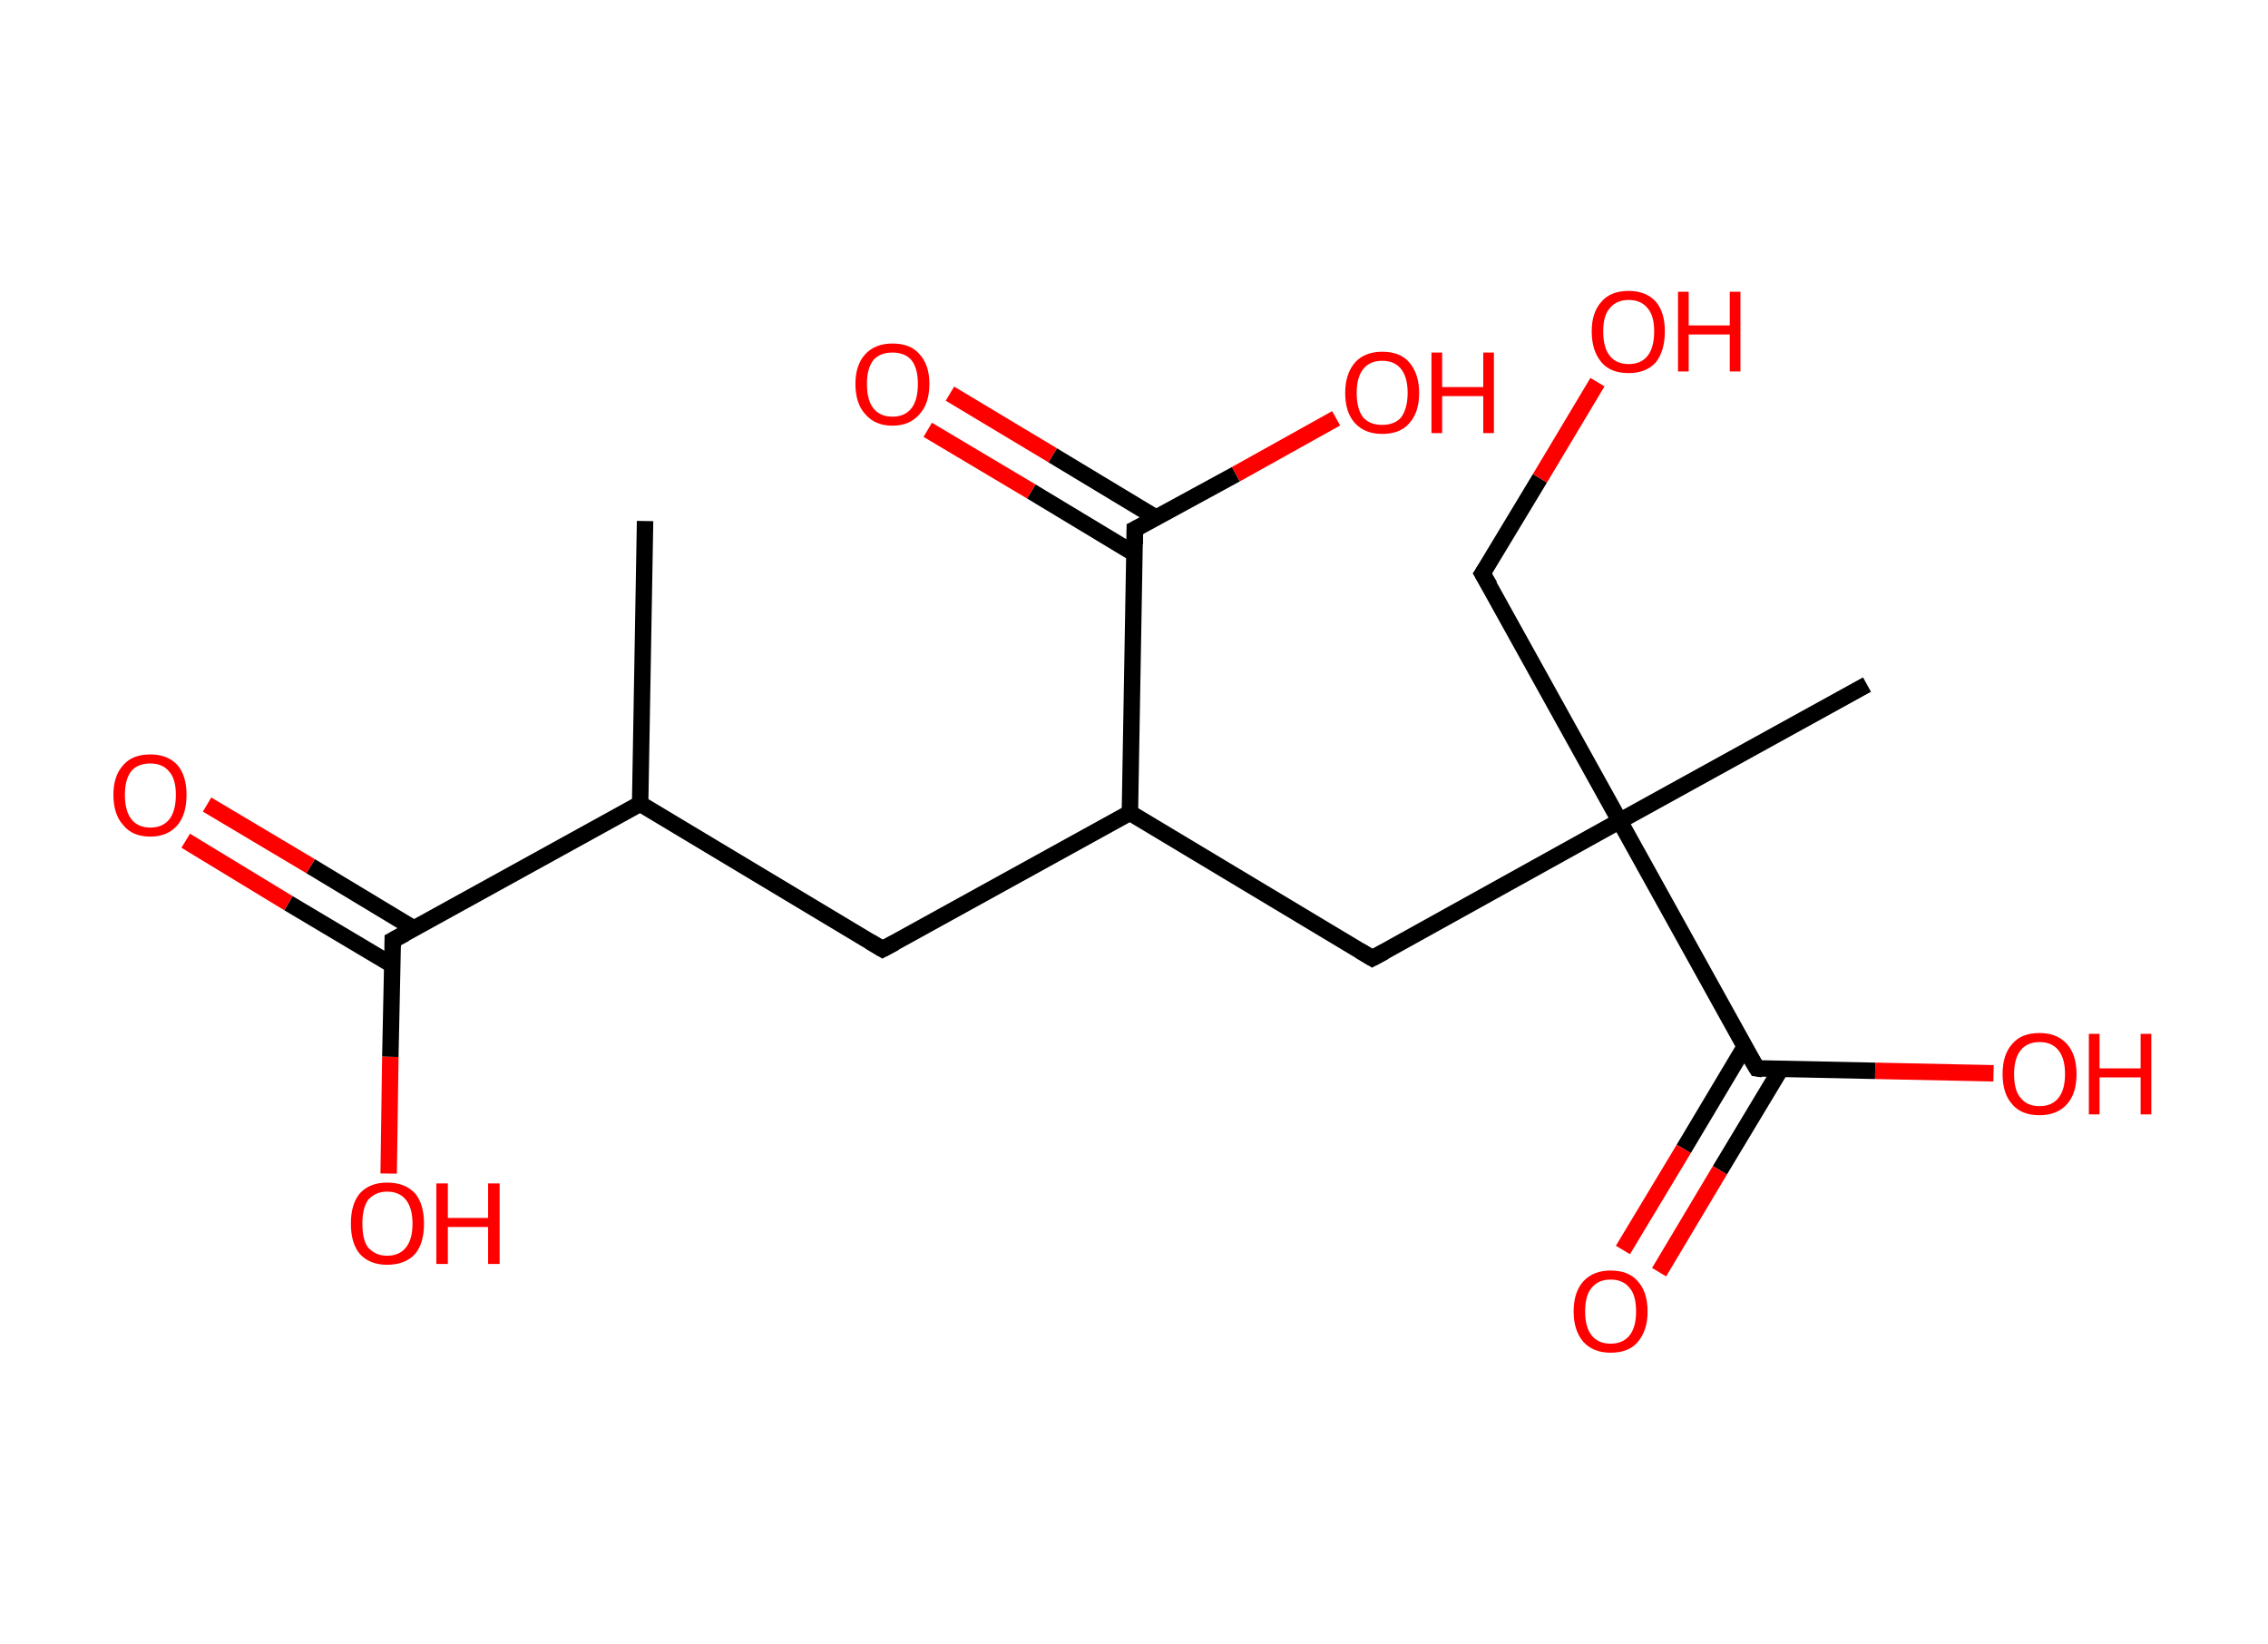 <?xml version='1.0' encoding='ASCII' standalone='yes'?>
<svg xmlns="http://www.w3.org/2000/svg" xmlns:rdkit="http://www.rdkit.org/xml" xmlns:xlink="http://www.w3.org/1999/xlink" version="1.1" baseProfile="full" xml:space="preserve" width="276px" height="200px" viewBox="0 0 276 200">
<!-- END OF HEADER -->
<rect style="opacity:1.0;fill:#FFFFFF;stroke:none" width="276.0" height="200.0" x="0.0" y="0.0"> </rect>
<path class="bond-0 atom-0 atom-1" d="M 78.5,63.4 L 77.9,97.8" style="fill:none;fill-rule:evenodd;stroke:#000000;stroke-width:2.0px;stroke-linecap:butt;stroke-linejoin:miter;stroke-opacity:1"/>
<path class="bond-1 atom-1 atom-2" d="M 77.9,97.8 L 107.4,115.5" style="fill:none;fill-rule:evenodd;stroke:#000000;stroke-width:2.0px;stroke-linecap:butt;stroke-linejoin:miter;stroke-opacity:1"/>
<path class="bond-2 atom-2 atom-3" d="M 107.4,115.5 L 137.5,98.9" style="fill:none;fill-rule:evenodd;stroke:#000000;stroke-width:2.0px;stroke-linecap:butt;stroke-linejoin:miter;stroke-opacity:1"/>
<path class="bond-3 atom-3 atom-4" d="M 137.5,98.9 L 167.0,116.6" style="fill:none;fill-rule:evenodd;stroke:#000000;stroke-width:2.0px;stroke-linecap:butt;stroke-linejoin:miter;stroke-opacity:1"/>
<path class="bond-4 atom-4 atom-5" d="M 167.0,116.6 L 197.1,99.9" style="fill:none;fill-rule:evenodd;stroke:#000000;stroke-width:2.0px;stroke-linecap:butt;stroke-linejoin:miter;stroke-opacity:1"/>
<path class="bond-5 atom-5 atom-6" d="M 197.1,99.9 L 227.2,83.3" style="fill:none;fill-rule:evenodd;stroke:#000000;stroke-width:2.0px;stroke-linecap:butt;stroke-linejoin:miter;stroke-opacity:1"/>
<path class="bond-6 atom-5 atom-7" d="M 197.1,99.9 L 180.4,69.8" style="fill:none;fill-rule:evenodd;stroke:#000000;stroke-width:2.0px;stroke-linecap:butt;stroke-linejoin:miter;stroke-opacity:1"/>
<path class="bond-7 atom-7 atom-8" d="M 180.4,69.8 L 187.4,58.2" style="fill:none;fill-rule:evenodd;stroke:#000000;stroke-width:2.0px;stroke-linecap:butt;stroke-linejoin:miter;stroke-opacity:1"/>
<path class="bond-7 atom-7 atom-8" d="M 187.4,58.2 L 194.4,46.5" style="fill:none;fill-rule:evenodd;stroke:#FF0000;stroke-width:2.0px;stroke-linecap:butt;stroke-linejoin:miter;stroke-opacity:1"/>
<path class="bond-8 atom-5 atom-9" d="M 197.1,99.9 L 213.8,130.0" style="fill:none;fill-rule:evenodd;stroke:#000000;stroke-width:2.0px;stroke-linecap:butt;stroke-linejoin:miter;stroke-opacity:1"/>
<path class="bond-9 atom-9 atom-10" d="M 212.3,127.4 L 204.9,139.8" style="fill:none;fill-rule:evenodd;stroke:#000000;stroke-width:2.0px;stroke-linecap:butt;stroke-linejoin:miter;stroke-opacity:1"/>
<path class="bond-9 atom-9 atom-10" d="M 204.9,139.8 L 197.5,152.1" style="fill:none;fill-rule:evenodd;stroke:#FF0000;stroke-width:2.0px;stroke-linecap:butt;stroke-linejoin:miter;stroke-opacity:1"/>
<path class="bond-9 atom-9 atom-10" d="M 216.7,130.1 L 209.3,142.4" style="fill:none;fill-rule:evenodd;stroke:#000000;stroke-width:2.0px;stroke-linecap:butt;stroke-linejoin:miter;stroke-opacity:1"/>
<path class="bond-9 atom-9 atom-10" d="M 209.3,142.4 L 201.9,154.8" style="fill:none;fill-rule:evenodd;stroke:#FF0000;stroke-width:2.0px;stroke-linecap:butt;stroke-linejoin:miter;stroke-opacity:1"/>
<path class="bond-10 atom-9 atom-11" d="M 213.8,130.0 L 228.2,130.3" style="fill:none;fill-rule:evenodd;stroke:#000000;stroke-width:2.0px;stroke-linecap:butt;stroke-linejoin:miter;stroke-opacity:1"/>
<path class="bond-10 atom-9 atom-11" d="M 228.2,130.3 L 242.6,130.6" style="fill:none;fill-rule:evenodd;stroke:#FF0000;stroke-width:2.0px;stroke-linecap:butt;stroke-linejoin:miter;stroke-opacity:1"/>
<path class="bond-11 atom-3 atom-12" d="M 137.5,98.9 L 138.1,64.4" style="fill:none;fill-rule:evenodd;stroke:#000000;stroke-width:2.0px;stroke-linecap:butt;stroke-linejoin:miter;stroke-opacity:1"/>
<path class="bond-12 atom-12 atom-13" d="M 140.7,63.0 L 128.1,55.4" style="fill:none;fill-rule:evenodd;stroke:#000000;stroke-width:2.0px;stroke-linecap:butt;stroke-linejoin:miter;stroke-opacity:1"/>
<path class="bond-12 atom-12 atom-13" d="M 128.1,55.4 L 115.6,47.9" style="fill:none;fill-rule:evenodd;stroke:#FF0000;stroke-width:2.0px;stroke-linecap:butt;stroke-linejoin:miter;stroke-opacity:1"/>
<path class="bond-12 atom-12 atom-13" d="M 138.1,67.4 L 125.5,59.8" style="fill:none;fill-rule:evenodd;stroke:#000000;stroke-width:2.0px;stroke-linecap:butt;stroke-linejoin:miter;stroke-opacity:1"/>
<path class="bond-12 atom-12 atom-13" d="M 125.5,59.8 L 112.9,52.3" style="fill:none;fill-rule:evenodd;stroke:#FF0000;stroke-width:2.0px;stroke-linecap:butt;stroke-linejoin:miter;stroke-opacity:1"/>
<path class="bond-13 atom-12 atom-14" d="M 138.1,64.4 L 150.4,57.7" style="fill:none;fill-rule:evenodd;stroke:#000000;stroke-width:2.0px;stroke-linecap:butt;stroke-linejoin:miter;stroke-opacity:1"/>
<path class="bond-13 atom-12 atom-14" d="M 150.4,57.7 L 162.6,50.9" style="fill:none;fill-rule:evenodd;stroke:#FF0000;stroke-width:2.0px;stroke-linecap:butt;stroke-linejoin:miter;stroke-opacity:1"/>
<path class="bond-14 atom-1 atom-15" d="M 77.9,97.8 L 47.8,114.4" style="fill:none;fill-rule:evenodd;stroke:#000000;stroke-width:2.0px;stroke-linecap:butt;stroke-linejoin:miter;stroke-opacity:1"/>
<path class="bond-15 atom-15 atom-16" d="M 50.4,113.0 L 37.8,105.4" style="fill:none;fill-rule:evenodd;stroke:#000000;stroke-width:2.0px;stroke-linecap:butt;stroke-linejoin:miter;stroke-opacity:1"/>
<path class="bond-15 atom-15 atom-16" d="M 37.8,105.4 L 25.2,97.9" style="fill:none;fill-rule:evenodd;stroke:#FF0000;stroke-width:2.0px;stroke-linecap:butt;stroke-linejoin:miter;stroke-opacity:1"/>
<path class="bond-15 atom-15 atom-16" d="M 47.7,117.4 L 35.1,109.9" style="fill:none;fill-rule:evenodd;stroke:#000000;stroke-width:2.0px;stroke-linecap:butt;stroke-linejoin:miter;stroke-opacity:1"/>
<path class="bond-15 atom-15 atom-16" d="M 35.1,109.9 L 22.6,102.3" style="fill:none;fill-rule:evenodd;stroke:#FF0000;stroke-width:2.0px;stroke-linecap:butt;stroke-linejoin:miter;stroke-opacity:1"/>
<path class="bond-16 atom-15 atom-17" d="M 47.8,114.4 L 47.5,128.6" style="fill:none;fill-rule:evenodd;stroke:#000000;stroke-width:2.0px;stroke-linecap:butt;stroke-linejoin:miter;stroke-opacity:1"/>
<path class="bond-16 atom-15 atom-17" d="M 47.5,128.6 L 47.3,142.8" style="fill:none;fill-rule:evenodd;stroke:#FF0000;stroke-width:2.0px;stroke-linecap:butt;stroke-linejoin:miter;stroke-opacity:1"/>
<path d="M 105.9,114.6 L 107.4,115.5 L 108.9,114.7" style="fill:none;stroke:#000000;stroke-width:2.0px;stroke-linecap:butt;stroke-linejoin:miter;stroke-opacity:1;"/>
<path d="M 165.5,115.7 L 167.0,116.6 L 168.5,115.8" style="fill:none;stroke:#000000;stroke-width:2.0px;stroke-linecap:butt;stroke-linejoin:miter;stroke-opacity:1;"/>
<path d="M 181.3,71.3 L 180.4,69.8 L 180.8,69.2" style="fill:none;stroke:#000000;stroke-width:2.0px;stroke-linecap:butt;stroke-linejoin:miter;stroke-opacity:1;"/>
<path d="M 212.9,128.5 L 213.8,130.0 L 214.5,130.1" style="fill:none;stroke:#000000;stroke-width:2.0px;stroke-linecap:butt;stroke-linejoin:miter;stroke-opacity:1;"/>
<path d="M 138.1,66.2 L 138.1,64.4 L 138.7,64.1" style="fill:none;stroke:#000000;stroke-width:2.0px;stroke-linecap:butt;stroke-linejoin:miter;stroke-opacity:1;"/>
<path d="M 49.3,113.6 L 47.8,114.4 L 47.8,115.2" style="fill:none;stroke:#000000;stroke-width:2.0px;stroke-linecap:butt;stroke-linejoin:miter;stroke-opacity:1;"/>
<path class="atom-8" d="M 193.7 40.3 Q 193.7 38.0, 194.9 36.7 Q 196.0 35.4, 198.2 35.4 Q 200.3 35.4, 201.5 36.7 Q 202.6 38.0, 202.6 40.3 Q 202.6 42.7, 201.5 44.1 Q 200.3 45.4, 198.2 45.4 Q 196.0 45.4, 194.9 44.1 Q 193.7 42.7, 193.7 40.3 M 198.2 44.3 Q 199.7 44.3, 200.5 43.3 Q 201.3 42.3, 201.3 40.3 Q 201.3 38.4, 200.5 37.5 Q 199.7 36.5, 198.2 36.5 Q 196.7 36.5, 195.9 37.5 Q 195.1 38.4, 195.1 40.3 Q 195.1 42.3, 195.9 43.3 Q 196.7 44.3, 198.2 44.3 " fill="#FF0000"/>
<path class="atom-8" d="M 204.2 35.5 L 205.5 35.5 L 205.5 39.6 L 210.5 39.6 L 210.5 35.5 L 211.8 35.5 L 211.8 45.2 L 210.5 45.2 L 210.5 40.7 L 205.5 40.7 L 205.5 45.2 L 204.2 45.2 L 204.2 35.5 " fill="#FF0000"/>
<path class="atom-10" d="M 191.5 159.6 Q 191.5 157.2, 192.7 155.9 Q 193.9 154.6, 196.0 154.6 Q 198.2 154.6, 199.3 155.9 Q 200.5 157.2, 200.5 159.6 Q 200.5 161.9, 199.3 163.3 Q 198.2 164.6, 196.0 164.6 Q 193.9 164.6, 192.7 163.3 Q 191.5 161.9, 191.5 159.6 M 196.0 163.5 Q 197.5 163.5, 198.3 162.5 Q 199.1 161.5, 199.1 159.6 Q 199.1 157.6, 198.3 156.7 Q 197.5 155.7, 196.0 155.7 Q 194.5 155.7, 193.7 156.7 Q 192.9 157.6, 192.9 159.6 Q 192.9 161.5, 193.7 162.5 Q 194.5 163.5, 196.0 163.5 " fill="#FF0000"/>
<path class="atom-11" d="M 243.7 130.7 Q 243.7 128.3, 244.9 127.0 Q 246.0 125.7, 248.2 125.7 Q 250.3 125.7, 251.5 127.0 Q 252.7 128.3, 252.7 130.7 Q 252.7 133.1, 251.5 134.4 Q 250.3 135.7, 248.2 135.7 Q 246.0 135.7, 244.9 134.4 Q 243.7 133.1, 243.7 130.7 M 248.2 134.6 Q 249.7 134.6, 250.5 133.6 Q 251.3 132.6, 251.3 130.7 Q 251.3 128.8, 250.5 127.8 Q 249.7 126.8, 248.2 126.8 Q 246.7 126.8, 245.9 127.8 Q 245.1 128.8, 245.1 130.7 Q 245.1 132.7, 245.9 133.6 Q 246.7 134.6, 248.2 134.6 " fill="#FF0000"/>
<path class="atom-11" d="M 254.2 125.8 L 255.5 125.8 L 255.5 130.0 L 260.5 130.0 L 260.5 125.8 L 261.8 125.8 L 261.8 135.6 L 260.5 135.6 L 260.5 131.1 L 255.5 131.1 L 255.5 135.6 L 254.2 135.6 L 254.2 125.8 " fill="#FF0000"/>
<path class="atom-13" d="M 104.1 46.7 Q 104.1 44.4, 105.3 43.1 Q 106.5 41.8, 108.6 41.8 Q 110.8 41.8, 111.9 43.1 Q 113.1 44.4, 113.1 46.7 Q 113.1 49.1, 111.9 50.4 Q 110.7 51.8, 108.6 51.8 Q 106.5 51.8, 105.3 50.4 Q 104.1 49.1, 104.1 46.7 M 108.6 50.7 Q 110.1 50.7, 110.9 49.7 Q 111.7 48.7, 111.7 46.7 Q 111.7 44.8, 110.9 43.8 Q 110.1 42.9, 108.6 42.9 Q 107.1 42.9, 106.3 43.8 Q 105.5 44.8, 105.5 46.7 Q 105.5 48.7, 106.3 49.7 Q 107.1 50.7, 108.6 50.7 " fill="#FF0000"/>
<path class="atom-14" d="M 163.7 47.8 Q 163.7 45.5, 164.9 44.1 Q 166.1 42.8, 168.2 42.8 Q 170.4 42.8, 171.5 44.1 Q 172.7 45.5, 172.7 47.8 Q 172.7 50.2, 171.5 51.5 Q 170.4 52.8, 168.2 52.8 Q 166.1 52.8, 164.9 51.5 Q 163.7 50.2, 163.7 47.8 M 168.2 51.7 Q 169.7 51.7, 170.5 50.8 Q 171.3 49.7, 171.3 47.8 Q 171.3 45.9, 170.5 44.9 Q 169.7 43.9, 168.2 43.9 Q 166.7 43.9, 165.9 44.9 Q 165.1 45.9, 165.1 47.8 Q 165.1 49.8, 165.9 50.8 Q 166.7 51.7, 168.2 51.7 " fill="#FF0000"/>
<path class="atom-14" d="M 174.2 42.9 L 175.5 42.9 L 175.5 47.1 L 180.5 47.1 L 180.5 42.9 L 181.8 42.9 L 181.8 52.7 L 180.5 52.7 L 180.5 48.2 L 175.5 48.2 L 175.5 52.7 L 174.2 52.7 L 174.2 42.9 " fill="#FF0000"/>
<path class="atom-16" d="M 13.8 96.7 Q 13.8 94.4, 15.0 93.1 Q 16.1 91.8, 18.3 91.8 Q 20.4 91.8, 21.6 93.1 Q 22.7 94.4, 22.7 96.7 Q 22.7 99.1, 21.6 100.4 Q 20.4 101.8, 18.3 101.8 Q 16.1 101.8, 15.0 100.4 Q 13.8 99.1, 13.8 96.7 M 18.3 100.7 Q 19.8 100.7, 20.6 99.7 Q 21.4 98.7, 21.4 96.7 Q 21.4 94.8, 20.6 93.9 Q 19.8 92.9, 18.3 92.9 Q 16.8 92.9, 16.0 93.8 Q 15.2 94.8, 15.2 96.7 Q 15.2 98.7, 16.0 99.7 Q 16.8 100.7, 18.3 100.7 " fill="#FF0000"/>
<path class="atom-17" d="M 42.7 148.9 Q 42.7 146.5, 43.8 145.2 Q 45.0 143.9, 47.1 143.9 Q 49.3 143.9, 50.5 145.2 Q 51.6 146.5, 51.6 148.9 Q 51.6 151.3, 50.5 152.6 Q 49.3 153.9, 47.1 153.9 Q 45.0 153.9, 43.8 152.6 Q 42.7 151.3, 42.7 148.9 M 47.1 152.8 Q 48.6 152.8, 49.4 151.8 Q 50.2 150.8, 50.2 148.9 Q 50.2 147.0, 49.4 146.0 Q 48.6 145.0, 47.1 145.0 Q 45.7 145.0, 44.8 146.0 Q 44.1 147.0, 44.1 148.9 Q 44.1 150.9, 44.8 151.8 Q 45.7 152.8, 47.1 152.8 " fill="#FF0000"/>
<path class="atom-17" d="M 53.1 144.0 L 54.5 144.0 L 54.5 148.2 L 59.4 148.2 L 59.4 144.0 L 60.8 144.0 L 60.8 153.8 L 59.4 153.8 L 59.4 149.3 L 54.5 149.3 L 54.5 153.8 L 53.1 153.8 L 53.1 144.0 " fill="#FF0000"/>
</svg>
